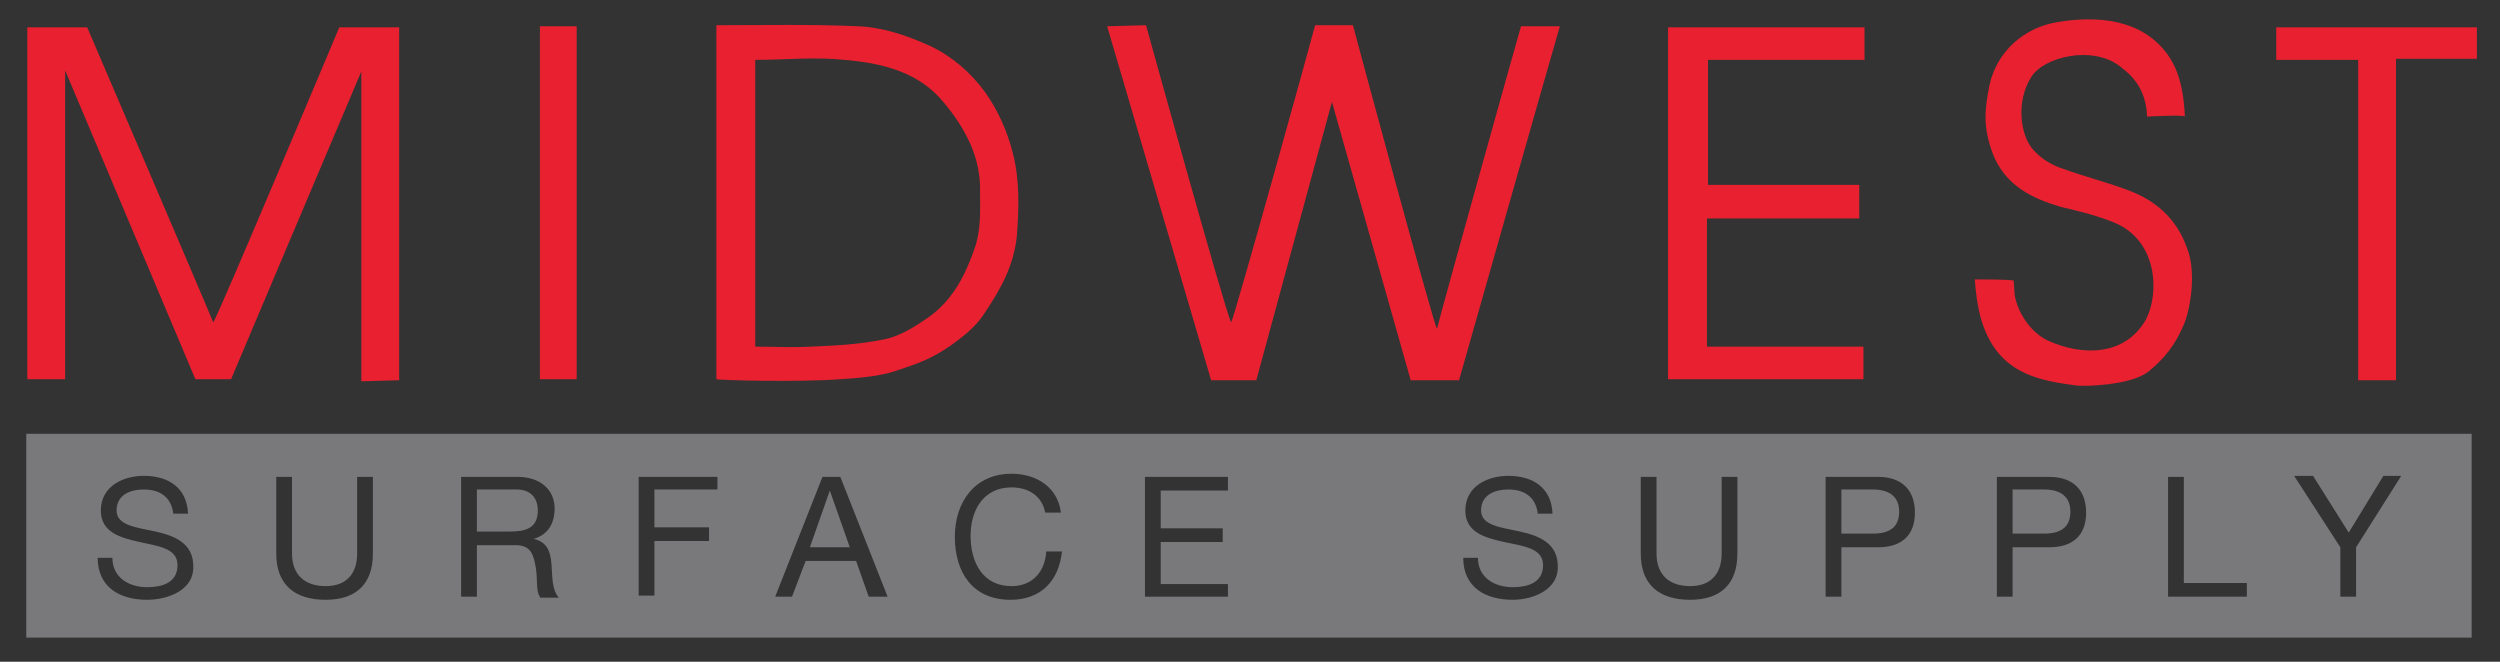 <?xml version="1.0" encoding="utf-8"?>
<!-- Generator: Adobe Illustrator 21.1.0, SVG Export Plug-In . SVG Version: 6.00 Build 0)  -->
<svg version="1.1" id="Layer_1" xmlns="http://www.w3.org/2000/svg" xmlns:xlink="http://www.w3.org/1999/xlink" x="0px" y="0px"
	 viewBox="0 0 238 63" style="enable-background:new 0 0 238 63;" xml:space="preserve">
<rect x="0" y="0" width="238" height="63" fill="#333333" stroke="none"/>
<style type="text/css">
	.st0{fill:#E9202F;}
	.st1{fill:#FFFFFF;stroke:#FFFFFF;stroke-miterlimit:10;}
	.st2{fill:#79797C;}
	.st3{fill:#FFFFFF;}
</style>
<g>
	<path class="st0" d="M6.2,6.7v29.4H2.6c0,0,0-22.3,0-33.5h5.7c0,0,11.8,27.5,12,28.1c0.5-0.7,12-28.1,12-28.1H38v33.6l-3.6,0.1
		c0-9.8,0-19.4,0-29.5C33.5,8.9,22,36.1,22,36.1h-3.4L6.2,6.7z"/>
	<path class="st0" d="M144.8,2.5c1.2,0,2.3,0,3.7,0c-0.2,0.6-9.6,33.7-9.6,33.7l-4.6,0l-7.5-26.5l-7.2,26.5l-4.3,0l-9.9-33.7
		l3.7-0.1c0,0,7.5,27.1,8.1,28.3c0.3-0.4,7.7-27.1,8-28.3c1.2,0,2.4,0,3.6,0c0.2,0.8,7.7,28.6,8,28.9
		C137.4,28.9,144.5,3.5,144.8,2.5z"/>
	<path class="st0" d="M68.2,36.1c0-11.3,0-22.4,0-33.7c4.5,0,9-0.1,13.5,0.1c2.4,0.1,4.7,0.9,6.9,1.9c2.1,1,3.9,2.6,5.2,4.4
		c1.2,1.7,2.1,3.7,2.6,5.7c0.7,2.6,0.6,5.4,0.4,8c-0.3,2.8-1.5,5-3.2,7.5c-0.8,1.2-2,2.1-3.1,2.9c-1.9,1.3-3.1,1.7-5.2,2.4
		c-1.4,0.5-3.6,0.7-5.3,0.8C76.1,36.4,68.4,36.2,68.2,36.1z M71.9,5.7c0,9.2,0,18.2,0,27.3c1.8,0,3.5,0.1,5.3,0
		c2.3-0.1,4.6-0.2,7-0.7c1.5-0.3,2.9-1.2,4.2-2.1c2.4-1.7,3.6-4.2,4.5-6.9c0.5-1.7,0.4-3.4,0.4-5c0.1-3.3-1.4-6.1-3.5-8.6
		c-2.4-2.9-5.9-3.7-9.4-4C77.6,5.4,74.7,5.7,71.9,5.7z"/>
	<path class="st0" d="M188,26.6c1.1,0,2.9,0,3.7,0.1l0.1,1.4c0.3,1.7,1.5,3.5,3.1,4.3c3.5,1.6,7.5,1.4,9.4-2c1.3-2.5,1.1-7.5-3-9.2
		c-1.7-0.7-3.4-1.1-5.1-1.5c-2.7-0.8-5.3-2-6.5-5.1c-0.9-2.5-0.8-4-0.3-6.5c0.7-3.2,3.3-5.5,6.5-6c3.6-0.6,8.1-0.4,10.6,3.3
		c1,1.5,1.4,3.4,1.5,5.7c0-0.2-3.6,0-3.6,0c-0.1-2.9-1.7-4.1-2.6-4.8c-2.6-2-7.2-0.9-8.4,1c-1.5,2.3-1.1,5.6,0.2,7
		c0.8,0.9,1.9,1.5,2.9,1.8c1.9,0.7,3.9,1.2,5.8,1.9c2.9,1,4.9,2.8,5.9,5.6c1,2.5,0.2,6.2-0.3,7.3c-0.8,1.9-1.8,3.2-3.4,4.5
		c-1.7,1.3-6.1,1.4-6.8,1.3c-3.2-0.4-5.9-1-7.7-3.4C188.7,31.5,188.2,29.4,188,26.6z"/>
	<path class="st0" d="M177.5,2.6c0,1,0,2,0,3.1c-5,0-9.9,0-14.9,0c0,4,0,11.9,0,11.9H177l0,3.2h-14.5V33h14.9v3.1h-18.6V2.6
		C165,2.6,171.2,2.6,177.5,2.6z"/>
	<path class="st0" d="M228.1,36.2c-1.3,0-2.4,0-3.6,0c0-10.1,0-20.3,0-30.5c-2.1,0-7.8,0-7.8,0c0-0.4,0-2.6,0-3.1
		c6.3,0,12.7,0,19.1,0c0,0.9,0,1.9,0,3c-2.5,0-5,0-7.7,0C228.1,15.9,228.1,26,228.1,36.2z"/>
	<path class="st0" d="M51.4,2.5c1.2,0,2.3,0,3.5,0c0,11.2,0,22.4,0,33.6c-1.2,0-2.3,0-3.5,0C51.4,24.9,51.4,13.8,51.4,2.5z"/>
</g>
<g>
	<path class="st1" d="M16.7,83.9c-0.1-0.4-0.3-0.8-0.6-1.1c-0.6-0.7-1.6-1-2.6-1c-1,0-2.1,0.4-2.7,1.2c-0.4,0.5-0.5,1-0.5,1.6
		c0.3,3.7,6,0.8,6.7,4.2c0.5,2.2-1.6,3.5-3.5,3.5c-1.5,0-3.3-0.9-3.5-2.6l0-0.1l0.2,0l0,0.1c0.2,1.6,1.9,2.4,3.3,2.4
		c1.8,0,3.7-1.2,3.3-3.3c-0.7-3.1-6.4-0.3-6.7-4.2c-0.1-0.6,0.1-1.2,0.5-1.8c1.5-2,5.7-1.7,6.2,1l0,0.1l-0.2,0L16.7,83.9z"/>
	<path class="st1" d="M27.2,89.3v-7.7h0.2v7.7c0,1.8,1.8,2.7,3.4,2.7c1.6,0,3.4-0.9,3.4-2.7v-7.7h0.2v7.7c0,1.9-1.9,3-3.6,3
		C29.1,92.3,27.2,91.3,27.2,89.3z"/>
	<path class="st1" d="M44.8,92.2h-0.2V81.8v-0.1h0.1h3.4c4.1,0,4.1,6.2,0,6.2h-1.7l4.7,4.4h-0.3l-4.7-4.4v-0.2h2
		c3.8,0,3.8-5.7,0-5.7h-3.3V92.2z"/>
	<path class="st1" d="M61.3,92.2H61c0-3.5,0-7,0-10.5h5.5v0.2h-5.3v4.9h4.7V87h-4.7V92.2z"/>
	<path class="st1" d="M81.4,88.6h-5.2l-1.4,3.5h-0.2l4.1-10.7h0.2L83,92.2h-0.2L81.4,88.6z M76.3,88.4h5l-2.5-6.6L76.3,88.4z"/>
	<path class="st1" d="M101,84.9c-0.2-0.6-0.6-1.1-1-1.5c-0.9-0.9-2.1-1.5-3.4-1.5c-1.3,0-2.5,0.6-3.4,1.5c-0.9,0.9-1.4,2.2-1.4,3.5
		c0,1.4,0.5,2.6,1.4,3.5c0.9,0.9,2.1,1.5,3.4,1.5c1.3,0,2.5-0.6,3.4-1.5c0.4-0.4,0.7-0.9,1-1.5h0.2c-0.2,0.6-0.6,1.2-1.1,1.6
		c-0.9,1-2.2,1.5-3.5,1.5c-1.4,0-2.6-0.6-3.5-1.5c-0.9-0.9-1.5-2.3-1.5-3.7c0-1.4,0.6-2.8,1.5-3.7c0.9-1,2.2-1.5,3.5-1.5
		c1.4,0,2.6,0.6,3.5,1.5c0.4,0.5,0.8,1,1.1,1.6H101z"/>
	<path class="st1" d="M111.4,92h5.4v0.2h-5.6h0V81.7h5.6v0.2h-5.4v4.9h5.3V87h-5.3V92z"/>
	<path class="st1" d="M147,83.9c-0.1-0.4-0.3-0.8-0.6-1.1c-0.6-0.7-1.6-1-2.6-1c-1,0-2.1,0.4-2.7,1.2c-0.4,0.5-0.5,1-0.5,1.6
		c0.3,3.7,6,0.8,6.7,4.2c0.5,2.2-1.6,3.5-3.5,3.5c-1.5,0-3.3-0.9-3.5-2.6l0-0.1l0.2,0l0,0.1c0.2,1.6,1.9,2.4,3.3,2.4
		c1.8,0,3.7-1.2,3.3-3.3c-0.7-3.1-6.4-0.3-6.7-4.2c-0.1-0.6,0.1-1.2,0.5-1.8c1.5-2,5.7-1.7,6.2,1l0,0.1l-0.2,0L147,83.9z"/>
	<path class="st1" d="M157.4,89.3v-7.7h0.2v7.7c0,1.8,1.8,2.7,3.4,2.7c1.6,0,3.4-0.9,3.4-2.7v-7.7h0.2v7.7c0,1.9-1.9,3-3.6,3
		C159.3,92.3,157.4,91.3,157.4,89.3z"/>
	<path class="st1" d="M174.8,81.6h0.1h3.4c4.1,0,4.1,6.5,0,6.5H175v4h-0.2c0-3.5,0-6.9,0-10.4V81.6z M178.3,88c3.8,0,3.8-6.1,0-6.1
		H175V88H178.3z"/>
	<path class="st1" d="M191.2,81.6h0.1h3.4c4.1,0,4.1,6.5,0,6.5h-3.3v4h-0.2c0-3.5,0-6.9,0-10.4V81.6z M194.7,88c3.8,0,3.8-6.1,0-6.1
		h-3.3V88H194.7z"/>
	<path class="st1" d="M207.8,91.9h5.5v0.2c-1.9,0-3.8,0-5.7,0V81.7h0.2V91.9z"/>
	<path class="st1" d="M220.3,81.7l3.6,5.9l3.6-5.9h0.3l-3.8,6.2v4.3h-0.2v-4.3l-3.8-6.2H220.3z"/>
</g>
<g>
	<polygon class="st2" points="79,46.7 77.1,52.1 80.9,52.1 79,46.7 	"/>
	<path class="st2" d="M194.6,46.6h-3v4.2h3c1.7,0,2.5-0.7,2.5-2.1C197.1,47.4,196.3,46.6,194.6,46.6z"/>
	<path class="st2" d="M178.3,46.6h-3v4.2h3c1.7,0,2.5-0.7,2.5-2.1C180.8,47.4,180,46.6,178.3,46.6z"/>
	<path class="st2" d="M2.5,41.3v19.4h232.8V41.3H2.5z M14,57.1c-2.6,0-4.7-1.2-4.7-4h1.4c0,1.9,1.6,2.8,3.3,2.8
		c1.4,0,2.9-0.4,2.9-2.1c0-1.6-1.8-1.8-3.6-2.2s-3.7-0.9-3.7-3c0-2.3,2.1-3.3,4.1-3.3c2.3,0,4.1,1.1,4.2,3.6h-1.4
		c-0.2-1.6-1.3-2.3-2.8-2.3c-1.3,0-2.6,0.5-2.6,2c0,1.4,1.8,1.6,3.7,2c1.8,0.4,3.6,1.1,3.6,3.3C18.5,56.1,16.1,57.1,14,57.1z
		 M35.5,52.7c0,2.9-1.6,4.4-4.5,4.4c-2.9,0-4.7-1.4-4.7-4.4v-7.3h1.5v7.3c0,2,1.2,3.1,3.2,3.1c1.9,0,3-1.1,3-3.1v-7.3h1.5V52.7z
		 M51.4,56.8C51,56.3,51.2,55.1,51,54c-0.2-1.1-0.4-2.1-1.9-2.1h-3.7v4.9h-1.5V45.4h5.4c2.1,0,3.5,1.2,3.5,3c0,1.4-0.6,2.5-2,2.9v0
		c1.3,0.3,1.6,1.2,1.7,2.4c0.1,1.1,0,2.4,0.7,3.2H51.4z M68.3,46.6h-6v3.6h5.2v1.3h-5.2v5.2h-1.5V45.4h7.5V46.6z M82.7,56.8
		l-1.2-3.4h-4.8l-1.3,3.4h-1.6l4.5-11.4h1.7l4.5,11.4H82.7z M96.2,57.1c-3.6,0-5.3-2.6-5.3-6c0-3.3,1.9-6,5.4-6
		c2.4,0,4.4,1.3,4.7,3.7h-1.5c-0.3-1.6-1.6-2.4-3.2-2.4c-2.7,0-3.9,2.2-3.9,4.6c0,2.6,1.2,4.8,3.9,4.8c2,0,3.2-1.4,3.3-3.3h1.5
		C100.8,55.3,99.1,57.1,96.2,57.1z M116.9,56.8H109V45.4h7.9v1.3h-6.4v3.6h5.9v1.3h-5.9v4h6.4V56.8z M144,57.1c-2.6,0-4.7-1.2-4.7-4
		h1.4c0,1.9,1.6,2.8,3.3,2.8c1.4,0,2.9-0.4,2.9-2.1c0-1.6-1.8-1.8-3.7-2.2c-1.8-0.4-3.7-0.9-3.7-3c0-2.3,2.1-3.3,4.1-3.3
		c2.3,0,4.1,1.1,4.2,3.6h-1.4c-0.2-1.6-1.3-2.3-2.8-2.3c-1.3,0-2.6,0.5-2.6,2c0,1.4,1.8,1.6,3.7,2c1.8,0.4,3.6,1.1,3.6,3.3
		C148.4,56.1,146,57.1,144,57.1z M165.4,52.7c0,2.9-1.6,4.4-4.5,4.4c-2.9,0-4.7-1.4-4.7-4.4v-7.3h1.5v7.3c0,2,1.2,3.1,3.2,3.1
		c1.9,0,3-1.1,3-3.1v-7.3h1.5V52.7z M178.8,52.1h-3.5v4.7h-1.5V45.4h5c2.3,0,3.5,1.3,3.5,3.4C182.3,50.9,181.1,52.1,178.8,52.1z
		 M195.1,52.1h-3.5v4.7h-1.5V45.4h5c2.3,0,3.5,1.3,3.5,3.4C198.6,50.9,197.4,52.1,195.1,52.1z M214,56.8h-7.6V45.4h1.5v10.1h6V56.8z
		 M224.3,52.1v4.7h-1.5v-4.7l-4.4-6.8h1.8l3.4,5.4l3.3-5.4h1.7L224.3,52.1z"/>
	<path class="st2" d="M51.2,48.6c0-1.1-0.6-2-2-2h-3.8v4h3.2C50,50.6,51.2,50.3,51.2,48.6z"/>
</g>
<g>
	<path class="st3" d="M18.7,68.4c-0.2-1.6-1.3-2.3-2.8-2.3c-1.3,0-2.6,0.5-2.6,2c0,1.4,1.8,1.6,3.7,2c1.8,0.4,3.6,1.1,3.6,3.3
		c0,2.4-2.4,3.4-4.5,3.4c-2.6,0-4.7-1.2-4.7-4h1.4c0,1.9,1.6,2.8,3.3,2.8c1.4,0,2.9-0.4,2.9-2.1c0-1.6-1.8-1.8-3.6-2.2
		s-3.7-0.9-3.7-3c0-2.3,2.1-3.3,4.1-3.3c2.3,0,4.1,1.1,4.2,3.6H18.7z"/>
	<path class="st3" d="M37.6,72.3c0,2.9-1.6,4.4-4.5,4.4c-2.9,0-4.7-1.4-4.7-4.4V65h1.5v7.3c0,2,1.2,3.1,3.2,3.1c1.9,0,3-1.1,3-3.1
		V65h1.5V72.3z"/>
	<path class="st3" d="M46,65h5.4c2.1,0,3.5,1.2,3.5,3c0,1.4-0.6,2.5-2,2.9v0c1.3,0.3,1.6,1.2,1.7,2.4c0.1,1.1,0,2.4,0.7,3.2h-1.7
		c-0.4-0.5-0.2-1.7-0.4-2.8c-0.2-1.1-0.4-2.1-1.9-2.1h-3.7v4.9H46V65z M50.7,70.3c1.4,0,2.6-0.4,2.6-2c0-1.1-0.6-2-2-2h-3.8v4H50.7z
		"/>
	<path class="st3" d="M62.9,65h7.5v1.3h-6v3.6h5.2v1.3h-5.2v5.2h-1.5V65z"/>
	<path class="st3" d="M80.3,65H82l4.5,11.4h-1.7L83.6,73h-4.8l-1.3,3.4h-1.6L80.3,65z M79.2,71.7h3.9l-1.9-5.3h0L79.2,71.7z"/>
	<path class="st3" d="M101.6,68.5c-0.3-1.6-1.6-2.4-3.2-2.4c-2.7,0-3.9,2.2-3.9,4.6c0,2.6,1.2,4.8,3.9,4.8c2,0,3.2-1.4,3.3-3.3h1.5
		c-0.3,2.8-2.1,4.6-4.9,4.6c-3.6,0-5.3-2.6-5.3-6c0-3.3,1.9-6,5.4-6c2.4,0,4.4,1.3,4.7,3.7H101.6z"/>
	<path class="st3" d="M111.1,65h7.9v1.3h-6.4v3.6h5.9v1.3h-5.9v4h6.4v1.3h-7.9V65z"/>
	<path class="st3" d="M148.6,68.4c-0.2-1.6-1.3-2.3-2.8-2.3c-1.3,0-2.6,0.5-2.6,2c0,1.4,1.8,1.6,3.7,2c1.8,0.4,3.6,1.1,3.6,3.3
		c0,2.4-2.4,3.4-4.5,3.4c-2.6,0-4.7-1.2-4.7-4h1.4c0,1.9,1.6,2.8,3.3,2.8c1.4,0,2.9-0.4,2.9-2.1c0-1.6-1.8-1.8-3.7-2.2
		c-1.8-0.4-3.7-0.9-3.7-3c0-2.3,2.1-3.3,4.1-3.3c2.3,0,4.1,1.1,4.2,3.6H148.6z"/>
	<path class="st3" d="M167.5,72.3c0,2.9-1.6,4.4-4.5,4.4c-2.9,0-4.7-1.4-4.7-4.4V65h1.5v7.3c0,2,1.2,3.1,3.2,3.1c1.9,0,3-1.1,3-3.1
		V65h1.5V72.3z"/>
	<path class="st3" d="M175.9,65h5c2.3,0,3.5,1.3,3.5,3.4c0,2.1-1.2,3.4-3.5,3.4h-3.5v4.7h-1.5V65z M177.4,70.5h3
		c1.7,0,2.5-0.7,2.5-2.1c0-1.4-0.8-2.1-2.5-2.1h-3V70.5z"/>
	<path class="st3" d="M192.3,65h5c2.3,0,3.5,1.3,3.5,3.4c0,2.1-1.2,3.4-3.5,3.4h-3.5v4.7h-1.5V65z M193.8,70.5h3
		c1.7,0,2.5-0.7,2.5-2.1c0-1.4-0.8-2.1-2.5-2.1h-3V70.5z"/>
	<path class="st3" d="M208.6,65h1.5v10.1h6v1.3h-7.6V65z"/>
	<path class="st3" d="M226.4,71.8v4.7h-1.5v-4.7l-4.4-6.8h1.8l3.4,5.4l3.3-5.4h1.7L226.4,71.8z"/>
</g>
</svg>
